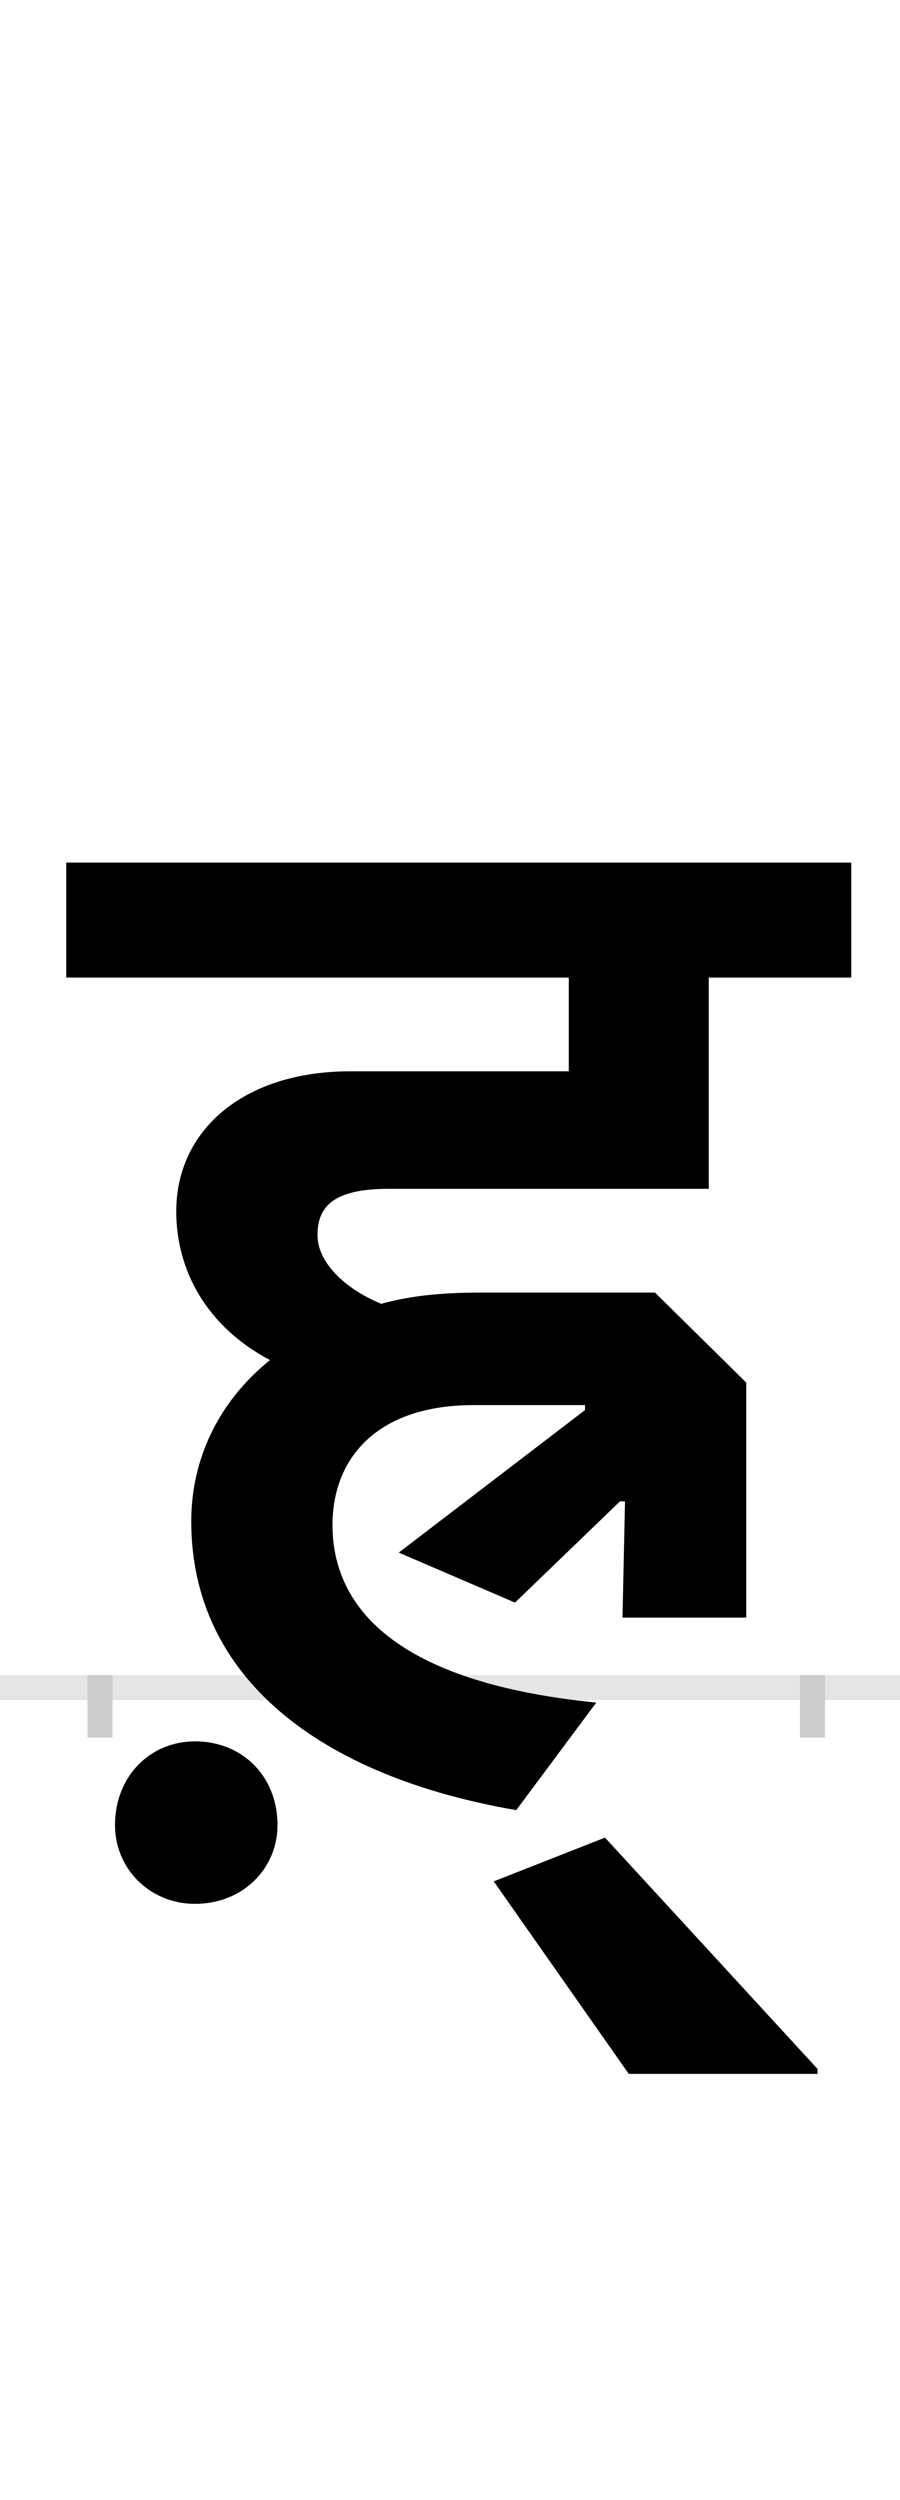 <?xml version="1.0" encoding="UTF-8"?>
<svg height="200.0" version="1.1" width="72.0" xmlns="http://www.w3.org/2000/svg" xmlns:xlink="http://www.w3.org/1999/xlink">
 <rect width="100%" height="100%" fill="#808080" stroke="none"/>
 <path d="M0,0 l72,0 l0,200 l-72,0 Z M0,0" fill="rgb(255,255,255)" transform="matrix(1,0,0,-1,0.0,200.0)"/>
 <path d="M0,0 l72,0" fill="none" stroke="rgb(229,229,229)" stroke-width="2" transform="matrix(1,0,0,-1,0.0,135.0)"/>
 <path d="M0,1 l0,-5" fill="none" stroke="rgb(204,204,204)" stroke-width="2" transform="matrix(1,0,0,-1,8.0,135.0)"/>
 <path d="M0,1 l0,-5" fill="none" stroke="rgb(204,204,204)" stroke-width="2" transform="matrix(1,0,0,-1,65.0,135.0)"/>
 <path d="M388,226 l0,-4 l-149,-114 l93,-40 l84,81 l4,0 l-2,-93 l99,0 l0,188 l-73,72 l-139,0 c-29,0,-55,-2,-80,-9 c-29,12,-51,33,-51,55 c0,23,13,37,57,37 l256,0 l0,169 l114,0 l0,92 l-628,0 l0,-92 l402,0 l0,-75 l-175,0 c-85,0,-139,-47,-139,-112 c0,-47,24,-92,75,-119 c-41,-33,-63,-79,-63,-129 c0,-125,103,-204,260,-231 l64,86 c-170,17,-211,83,-211,142 c0,53,35,96,113,96 Z M12,-110 c0,-35,28,-63,64,-63 c38,0,66,28,66,63 c0,39,-28,67,-66,67 c-36,0,-64,-28,-64,-67 Z M574,-305 l-170,185 l-89,-35 l108,-154 l151,0 Z M574,-305" fill="rgb(0,0,0)" transform="matrix(0.1,0.0,0.0,-0.1,8.0,135.0)"/>
</svg>